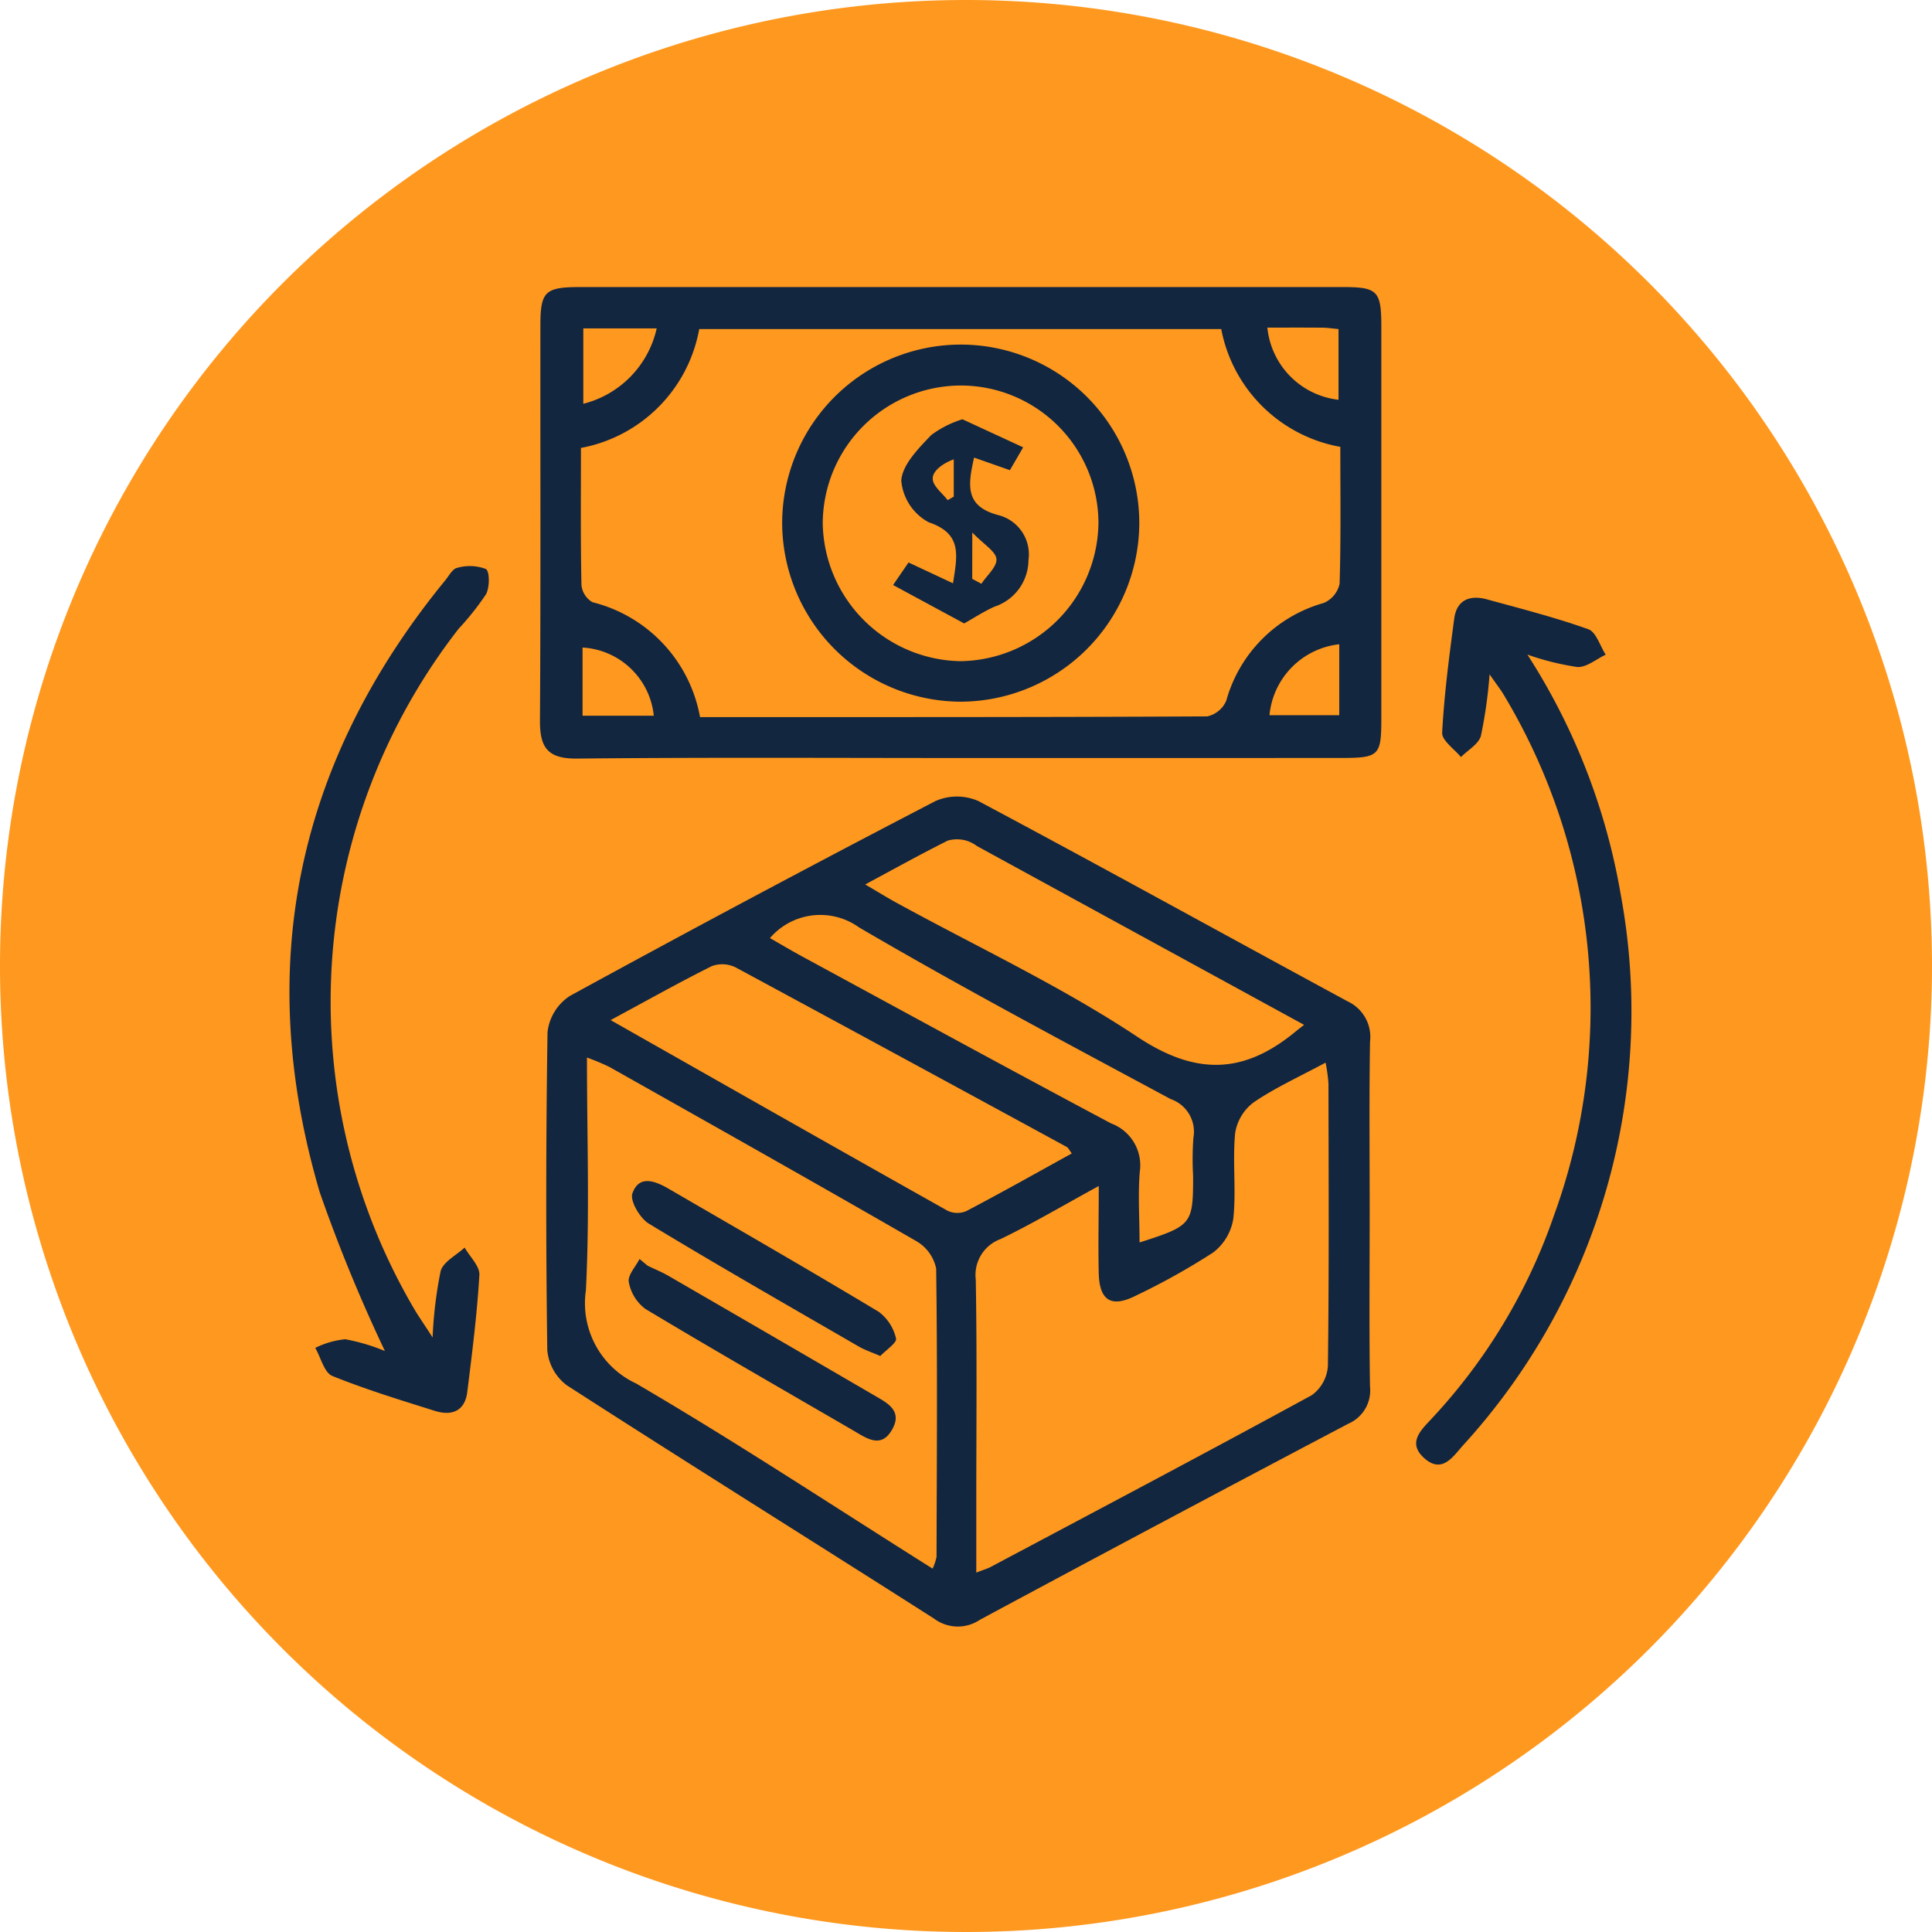<svg xmlns="http://www.w3.org/2000/svg" width="72" height="72" viewBox="0 0 72 72">
  <g id="Grupo_155490" data-name="Grupo 155490" transform="translate(0.389 -0.021)">
    <path id="Trazado_838168" data-name="Trazado 838168" d="M36,0A36,36,0,1,1,0,36,36,36,0,0,1,36,0Z" transform="translate(-0.389 0.021)" fill="#ff981e"/>
    <g id="LeNubM" transform="translate(932.183 6553.855)">
      <g id="Grupo_155570" data-name="Grupo 155570" transform="translate(-921.787 -6543.137)">
        <path id="Trazado_197665" data-name="Trazado 197665" d="M-847.529-6441.168c0,2.159-.022,4.319.012,6.478a1.349,1.349,0,0,1-.807,1.387q-6.881,3.625-13.732,7.308a1.472,1.472,0,0,1-1.7-.039c-4.558-2.909-9.147-5.769-13.693-8.7a1.841,1.841,0,0,1-.728-1.31q-.082-5.928.009-11.857a1.861,1.861,0,0,1,.829-1.341q6.775-3.706,13.628-7.265a1.987,1.987,0,0,1,1.6,0c4.608,2.454,9.177,4.984,13.769,7.469a1.461,1.461,0,0,1,.826,1.5C-847.551-6445.414-847.528-6443.291-847.529-6441.168Zm-10.1-.991c-1.349.737-2.477,1.406-3.655,1.975a1.426,1.426,0,0,0-.925,1.515c.049,2.815.019,5.631.019,8.447v2.468c.289-.112.421-.149.54-.212,3.994-2.124,7.993-4.235,11.964-6.4a1.464,1.464,0,0,0,.6-1.088c.045-3.509.027-7.02.021-10.53a6.241,6.241,0,0,0-.107-.775c-.97.522-1.871.93-2.677,1.478a1.776,1.776,0,0,0-.694,1.153c-.1,1.052.043,2.126-.067,3.175a1.972,1.972,0,0,1-.752,1.27,25.571,25.571,0,0,1-2.864,1.6c-.927.473-1.376.2-1.4-.832S-857.625-6440.95-857.625-6442.159Zm-6.19,14.263a2.066,2.066,0,0,0,.148-.443c.01-3.583.036-7.165-.014-10.747a1.542,1.542,0,0,0-.749-1.026c-3.792-2.187-7.607-4.332-11.42-6.482a8.333,8.333,0,0,0-.845-.354c0,2.989.106,5.842-.04,8.681a3.3,3.3,0,0,0,1.875,3.467C-871.149-6432.628-867.556-6430.254-863.815-6427.9Zm-12-20.449c4.3,2.438,8.426,4.784,12.564,7.108a.855.855,0,0,0,.7.008c1.314-.69,2.609-1.419,3.924-2.145-.1-.139-.134-.213-.187-.242q-6.161-3.355-12.333-6.689a1.128,1.128,0,0,0-.895-.05C-873.249-6449.756-874.425-6449.094-875.815-6448.345Zm25.844.177-12.188-6.661a1.334,1.334,0,0,0-.385-.2,1.284,1.284,0,0,0-.7-.006c-1,.5-1.978,1.043-3.081,1.636.476.279.814.489,1.161.679,3.006,1.648,6.136,3.11,8.983,5,2.157,1.43,3.925,1.4,5.833-.146C-850.265-6447.94-850.178-6448.006-849.971-6448.168Zm-6.134,8.112c1.962-.627,2-.68,2-2.475a11.044,11.044,0,0,1,.011-1.426,1.285,1.285,0,0,0-.847-1.443c-3.893-2.095-7.8-4.165-11.616-6.4a2.473,2.473,0,0,0-3.318.4c.421.241.828.483,1.244.708,3.821,2.072,7.635,4.158,11.473,6.2a1.664,1.664,0,0,1,1.065,1.805C-856.167-6441.826-856.105-6440.953-856.105-6440.056Z" transform="translate(887.788 6475.663)" fill="#12263f"/>
        <path id="Trazado_197666" data-name="Trazado 197666" d="M-863.5-6525.584c-4.8,0-9.591-.028-14.385.021-1.092.011-1.394-.4-1.387-1.419.03-4.905.011-9.812.016-14.717,0-1.272.171-1.435,1.473-1.436q14.221,0,28.442,0c1.286,0,1.424.147,1.424,1.477q0,7.3,0,14.607c0,1.389-.084,1.465-1.526,1.465Q-856.472-6525.582-863.5-6525.584Zm-9.807-1.525c6.315,0,12.607.006,18.9-.026a1,1,0,0,0,.713-.59,5.235,5.235,0,0,1,3.634-3.638,1.009,1.009,0,0,0,.588-.717c.052-1.679.027-3.361.027-5.1a5.507,5.507,0,0,1-4.438-4.389h-19.454a5.5,5.5,0,0,1-4.408,4.429c0,1.744-.016,3.426.019,5.107a.829.829,0,0,0,.413.643A5.4,5.4,0,0,1-873.307-6527.109Zm-4.35-14.485v2.809a3.74,3.74,0,0,0,2.735-2.809Zm25.493-.029a3.009,3.009,0,0,0,2.652,2.689v-2.636c-.239-.021-.414-.049-.59-.051C-850.759-6541.627-851.415-6541.624-852.164-6541.624Zm2.679,11.8a2.936,2.936,0,0,0-2.6,2.644h2.6Zm-28.2,2.662h2.655a2.831,2.831,0,0,0-2.655-2.54Z" transform="translate(888.61 6543.136)" fill="#12263f"/>
        <path id="Trazado_197667" data-name="Trazado 197667" d="M-727.851-6487.556a17.356,17.356,0,0,1-.323,2.293c-.086.309-.486.53-.744.791-.247-.3-.718-.622-.7-.912.076-1.421.262-2.839.45-4.251.094-.7.589-.887,1.217-.715,1.267.347,2.543.673,3.778,1.113.292.1.437.622.65.949-.352.165-.71.476-1.054.46a9.852,9.852,0,0,1-1.865-.464,23.922,23.922,0,0,1,3.475,8.921,23.973,23.973,0,0,1-5.884,20.561c-.369.417-.776,1.057-1.436.464-.641-.576-.114-1.048.284-1.478a21.185,21.185,0,0,0,4.549-7.557,22.638,22.638,0,0,0-1.88-19.43C-727.443-6486.994-727.578-6487.162-727.851-6487.556Z" transform="translate(772.578 6501.989)" fill="#12263f"/>
        <path id="Trazado_197668" data-name="Trazado 197668" d="M-916.45-6467.032a15.585,15.585,0,0,1,.3-2.474c.1-.349.583-.587.893-.875.194.34.569.692.55,1.02-.086,1.458-.27,2.91-.451,4.361-.089.712-.574.9-1.2.707-1.287-.405-2.584-.8-3.831-1.305-.3-.124-.427-.685-.634-1.045a3.212,3.212,0,0,1,1.116-.322,7.26,7.26,0,0,1,1.48.439,59.276,59.276,0,0,1-2.426-5.907c-2.476-8.4-.876-16.028,4.674-22.815.139-.169.273-.432.446-.465a1.7,1.7,0,0,1,1.067.042c.145.082.147.688.006.943a10.228,10.228,0,0,1-1.02,1.285,22.622,22.622,0,0,0-1.667,25.33C-916.986-6467.838-916.8-6467.574-916.45-6467.032Z" transform="translate(921.787 6506.178)" fill="#12263f"/>
        <path id="Trazado_197669" data-name="Trazado 197669" d="M-863.51-6377.963c.261.126.53.236.78.38q3.831,2.218,7.656,4.447c.472.275,1.063.56.69,1.249-.415.768-.964.355-1.476.057-2.582-1.5-5.176-2.986-7.737-4.524a1.608,1.608,0,0,1-.616-1c-.048-.253.253-.571.4-.86Z" transform="translate(876.862 6414.436)" fill="#12263f"/>
        <path id="Trazado_197670" data-name="Trazado 197670" d="M-854.4-6384.894c-.346-.15-.588-.228-.8-.352-2.615-1.514-5.239-3.013-7.823-4.579-.332-.2-.715-.85-.616-1.13.251-.708.86-.458,1.361-.167,2.613,1.518,5.232,3.025,7.822,4.582a1.72,1.72,0,0,1,.642.994C-853.776-6385.39-854.188-6385.118-854.4-6384.894Z" transform="translate(876.422 6424.732)" fill="#12263f"/>
        <path id="Trazado_197671" data-name="Trazado 197671" d="M-831.443-6533.368a6.656,6.656,0,0,1,6.588,6.682,6.681,6.681,0,0,1-6.661,6.626,6.683,6.683,0,0,1-6.648-6.646A6.661,6.661,0,0,1-831.443-6533.368Zm-.039,1.525a5.157,5.157,0,0,0-5.17,5.149,5.228,5.228,0,0,0,5.116,5.124,5.212,5.212,0,0,0,5.159-5.18A5.135,5.135,0,0,0-831.482-6531.843Z" transform="translate(856.528 6535.513)" fill="#12263f"/>
        <path id="Trazado_197672" data-name="Trazado 197672" d="M-816.689-6513.091l-2.649-1.432.575-.84,1.658.776c.162-1.059.348-1.848-.907-2.275a1.955,1.955,0,0,1-1.021-1.554c.039-.593.644-1.2,1.114-1.694a3.857,3.857,0,0,1,1.165-.59l2.263,1.046-.494.851-1.336-.469c-.221,1.006-.363,1.814.911,2.145a1.51,1.51,0,0,1,1.117,1.677,1.841,1.841,0,0,1-1.267,1.734C-815.968-6513.533-816.347-6513.283-816.689-6513.091Zm.3-1.662.342.184c.2-.309.585-.633.56-.922s-.461-.534-.9-.99Zm-.912-2.934.224-.13v-1.39c-.433.161-.784.437-.785.715S-817.508-6517.955-817.306-6517.687Z" transform="translate(841.836 6525.628)" fill="#12263f"/>
      </g>
    </g>
  </g>
</svg>
